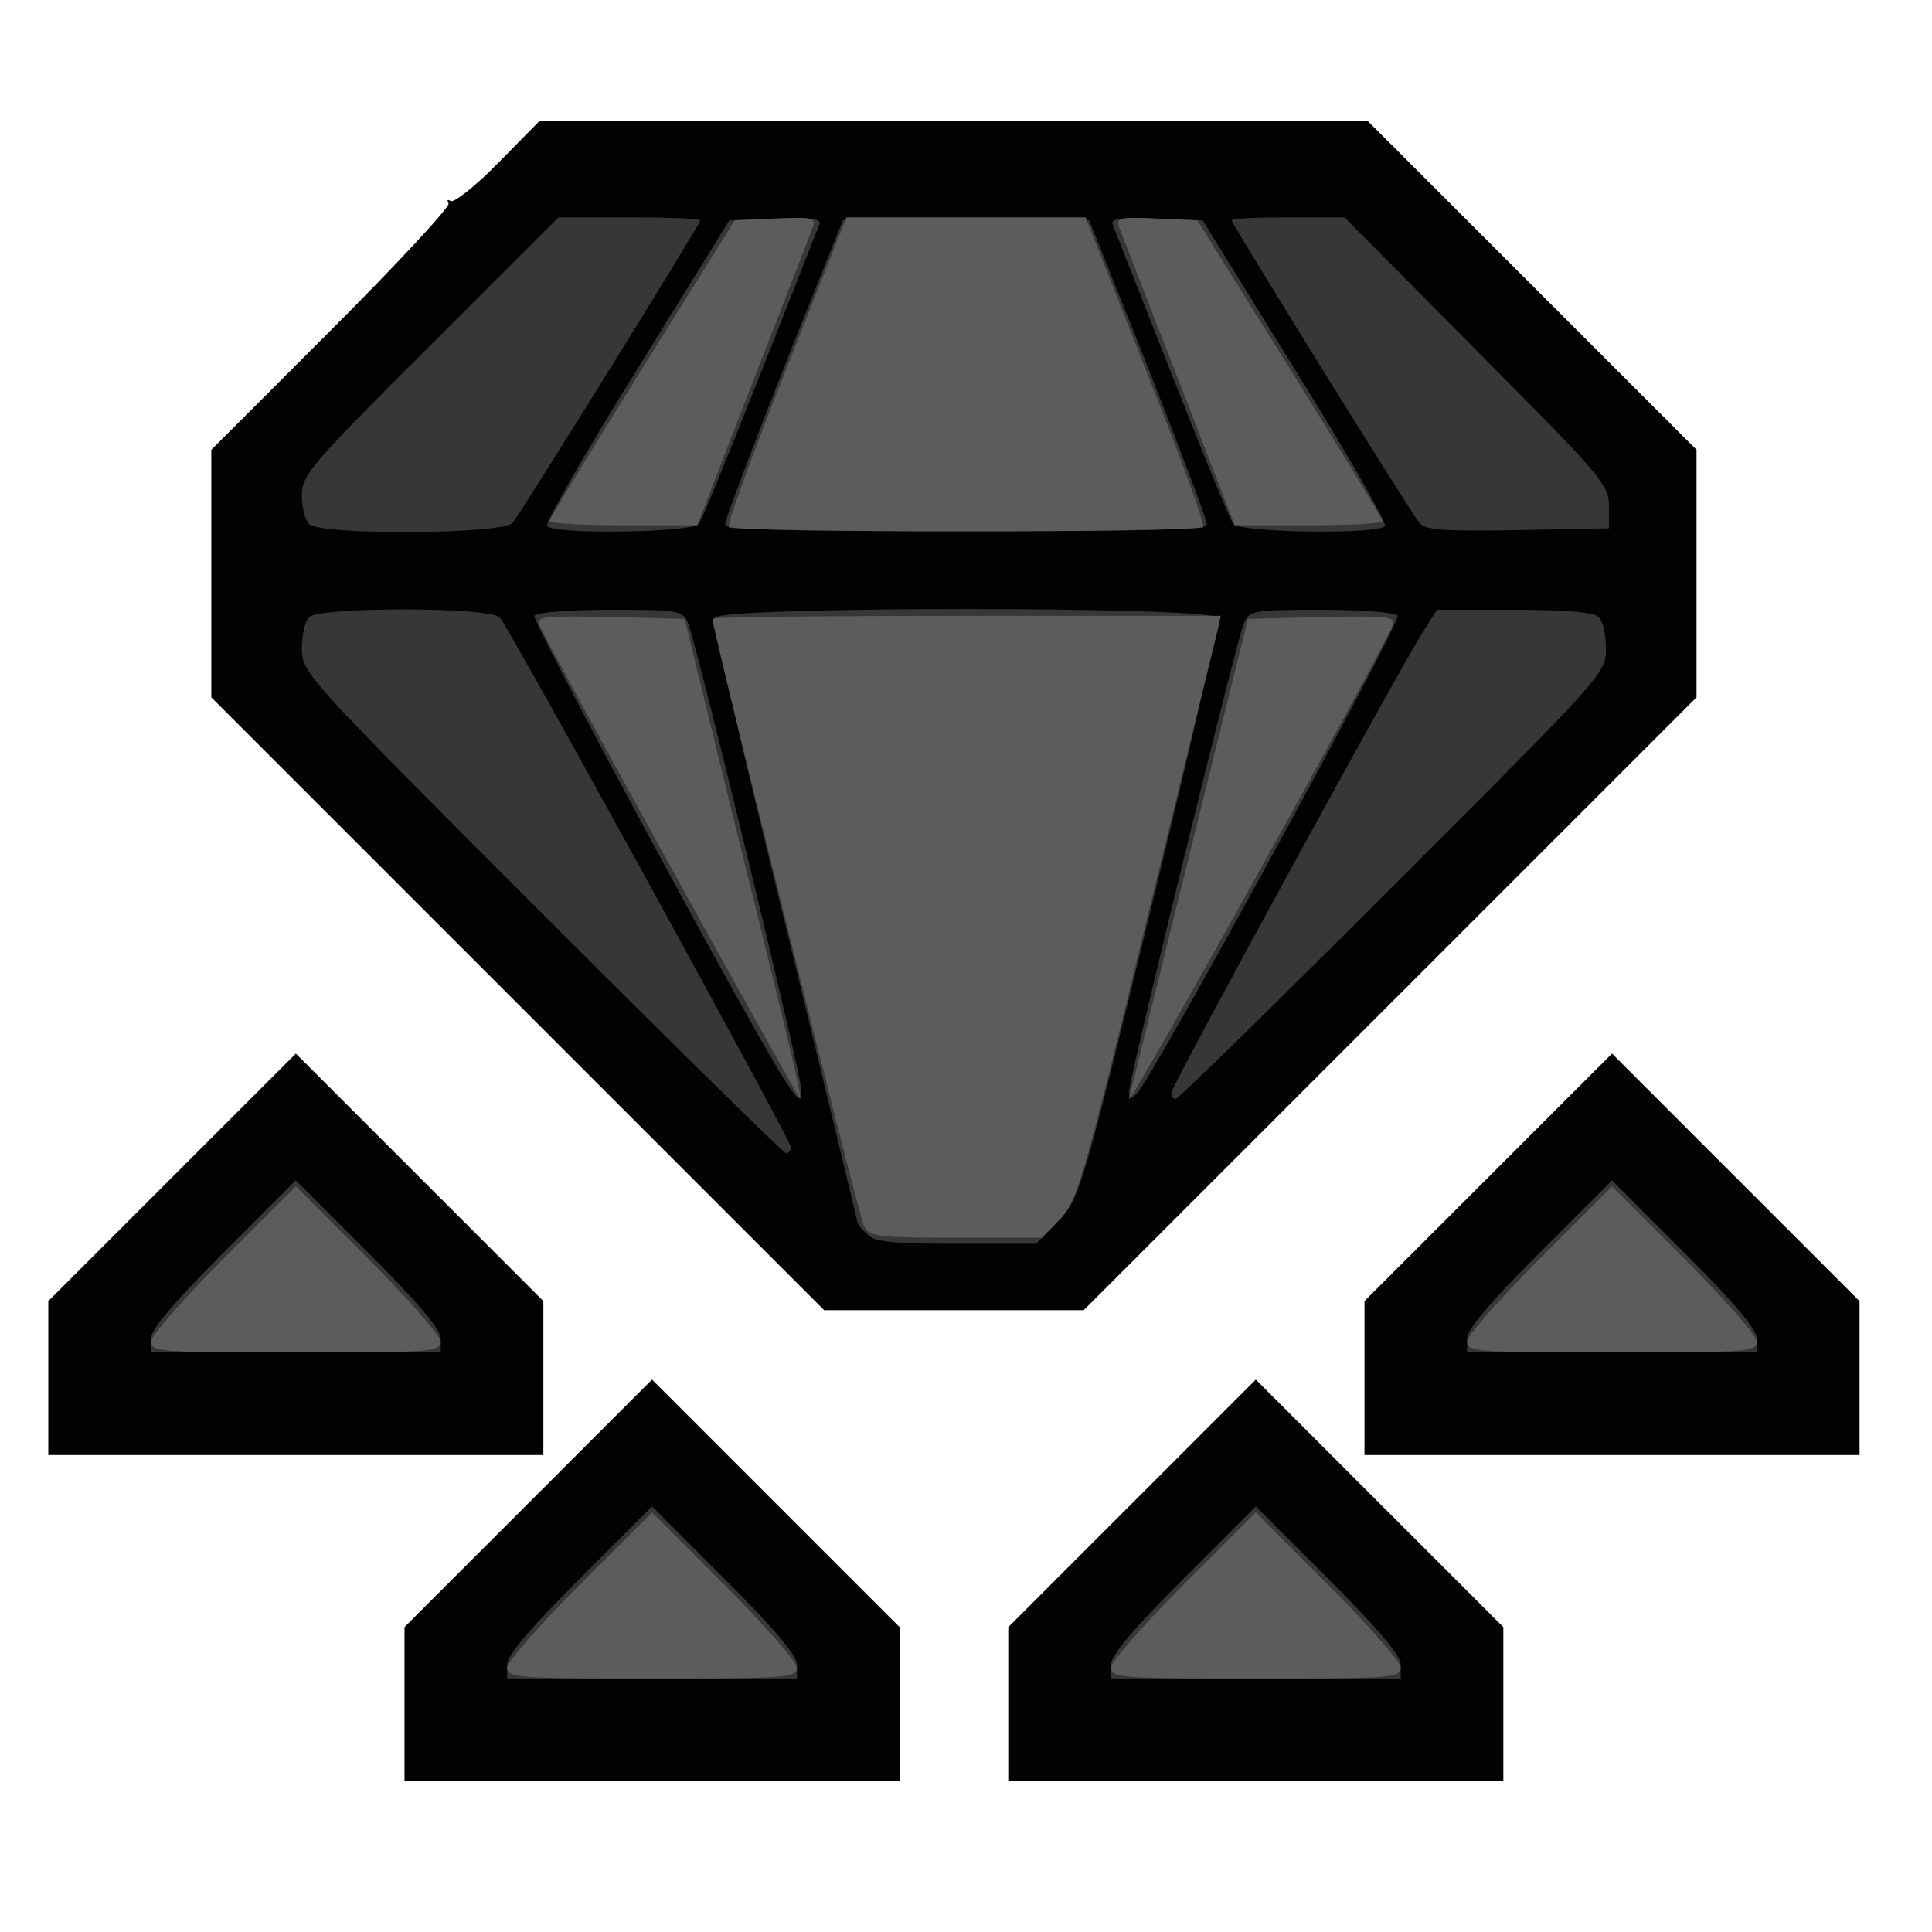 <!DOCTYPE svg PUBLIC "-//W3C//DTD SVG 20010904//EN" "http://www.w3.org/TR/2001/REC-SVG-20010904/DTD/svg10.dtd">
<svg version="1.0" xmlns="http://www.w3.org/2000/svg" width="320px" height="320px" viewBox="0 0 3200 3200" preserveAspectRatio="xMidYMid meet">
<g id="layer101" fill="#020202" stroke="none">
 <path d="M670 2822 l0 -127 205 -205 205 -205 205 205 205 205 0 127 0 128 -410 0 -410 0 0 -128z"/>
 <path d="M1670 2822 l0 -127 205 -205 205 -205 205 205 205 205 0 127 0 128 -410 0 -410 0 0 -128z"/>
 <path d="M80 2282 l0 -127 205 -205 205 -205 205 205 205 205 0 127 0 128 -410 0 -410 0 0 -128z"/>
 <path d="M2260 2282 l0 -127 205 -205 205 -205 205 205 205 205 0 127 0 128 -410 0 -410 0 0 -128z"/>
 <path d="M857 1662 l-507 -507 0 -205 0 -205 199 -199 c110 -110 197 -204 194 -209 -3 -6 -2 -7 4 -4 5 3 41 -25 78 -63 l69 -70 686 0 685 0 273 273 272 272 0 205 0 205 -508 508 -507 507 -215 0 -215 0 -508 -508z"/>
 </g>
<g id="layer102" fill="#373737" stroke="none">
 <path d="M840 2757 c0 -15 37 -59 120 -142 l120 -120 120 120 c83 83 120 127 120 142 l0 23 -240 0 -240 0 0 -23z"/>
 <path d="M1840 2757 c0 -15 37 -59 120 -142 l120 -120 120 120 c83 83 120 127 120 142 l0 23 -240 0 -240 0 0 -23z"/>
 <path d="M250 2217 c0 -15 37 -59 120 -142 l120 -120 120 120 c83 83 120 127 120 142 l0 23 -240 0 -240 0 0 -23z"/>
 <path d="M2430 2217 c0 -15 37 -59 120 -142 l120 -120 120 120 c83 83 120 127 120 142 l0 23 -240 0 -240 0 0 -23z"/>
 <path d="M1436 2044 c-9 -8 -16 -17 -16 -20 0 -2 -54 -226 -120 -496 -67 -270 -119 -497 -116 -505 8 -19 824 -19 832 0 3 8 -47 227 -111 488 -115 469 -117 474 -153 512 l-36 37 -132 0 c-107 0 -136 -3 -148 -16z"/>
 <path d="M897 1512 c-392 -392 -397 -398 -397 -438 0 -22 5 -45 12 -52 17 -17 302 -17 316 1 18 21 482 866 482 877 0 5 -3 10 -8 10 -4 0 -186 -179 -405 -398z"/>
 <path d="M1296 1783 c-63 -100 -416 -755 -411 -763 4 -6 60 -10 126 -10 114 0 120 1 129 23 13 30 187 747 187 770 0 24 -4 22 -31 -20z"/>
 <path d="M1870 1808 c0 -21 178 -747 190 -775 9 -22 15 -23 129 -23 66 0 122 4 126 10 6 10 -405 763 -431 790 -12 12 -14 12 -14 -2z"/>
 <path d="M1940 1810 c0 -11 375 -697 416 -762 l24 -38 128 0 c86 0 132 4 140 12 7 7 12 30 12 53 0 40 -5 45 -353 393 -193 193 -355 352 -360 352 -4 0 -7 -5 -7 -10z"/>
 <path d="M512 868 c-7 -7 -12 -28 -12 -48 0 -33 15 -51 213 -248 l212 -212 118 0 c64 0 117 2 117 5 0 6 -296 483 -311 501 -15 19 -318 21 -337 2z"/>
 <path d="M906 871 c-3 -5 63 -121 148 -257 l154 -249 77 -3 c60 -2 76 0 72 10 -144 367 -192 485 -200 496 -11 14 -242 18 -251 3z"/>
 <path d="M1201 868 c0 -7 44 -123 97 -258 l98 -245 204 0 204 0 98 245 c53 135 97 251 97 258 1 9 -85 12 -399 12 -314 0 -400 -3 -399 -12z"/>
 <path d="M2043 868 c-8 -11 -56 -129 -200 -496 -4 -10 12 -12 72 -10 l77 3 154 249 c85 136 151 252 148 257 -9 15 -240 11 -251 -3z"/>
 <path d="M2351 866 c-15 -18 -311 -495 -311 -501 0 -3 42 -5 93 -5 l94 0 219 221 c206 207 219 222 219 257 l0 37 -151 3 c-122 2 -153 0 -163 -12z"/>
 </g>
<g id="layer103" fill="#5c5c5c" stroke="none">
 <path d="M840 2762 c0 -9 54 -71 120 -137 l120 -120 120 120 c66 66 120 128 120 137 0 17 -17 18 -240 18 -223 0 -240 -1 -240 -18z"/>
 <path d="M1840 2762 c0 -9 54 -71 120 -137 l120 -120 120 120 c66 66 120 128 120 137 0 17 -17 18 -240 18 -223 0 -240 -1 -240 -18z"/>
 <path d="M250 2222 c0 -9 54 -71 120 -137 l120 -120 120 120 c66 66 120 128 120 137 0 17 -17 18 -240 18 -223 0 -240 -1 -240 -18z"/>
 <path d="M2430 2222 c0 -9 54 -71 120 -137 l120 -120 120 120 c66 66 120 128 120 137 0 17 -17 18 -240 18 -223 0 -240 -1 -240 -18z"/>
 <path d="M1431 2031 c-8 -15 -251 -988 -251 -1006 0 -3 189 -5 421 -5 l421 0 -5 23 c-3 12 -56 229 -118 482 -104 426 -114 462 -142 493 l-31 32 -143 0 c-129 0 -143 -2 -152 -19z"/>
 <path d="M1112 1438 c-116 -211 -214 -391 -218 -401 -6 -16 2 -17 117 -15 l123 3 82 335 c97 391 113 460 109 460 -1 0 -97 -172 -213 -382z"/>
 <path d="M1870 1820 c1 -3 45 -183 99 -400 l98 -395 123 -3 c114 -2 122 -1 116 15 -16 42 -437 799 -436 783z"/>
 <path d="M1207 873 c-3 -5 40 -122 95 -261 l100 -252 198 0 198 0 100 253 c55 138 98 255 95 260 -2 4 -179 7 -393 7 -214 0 -391 -3 -393 -7z"/>
 <path d="M910 863 c1 -5 70 -118 154 -253 l153 -245 68 -3 c61 -3 67 -1 61 15 -4 10 -48 125 -99 255 l-92 238 -122 0 c-68 0 -123 -3 -123 -7z"/>
 <path d="M1953 632 c-51 -130 -95 -245 -99 -255 -6 -16 0 -18 61 -15 l68 3 153 245 c84 135 153 248 154 253 0 4 -55 7 -122 7 l-123 0 -92 -238z"/>
 </g>

</svg>